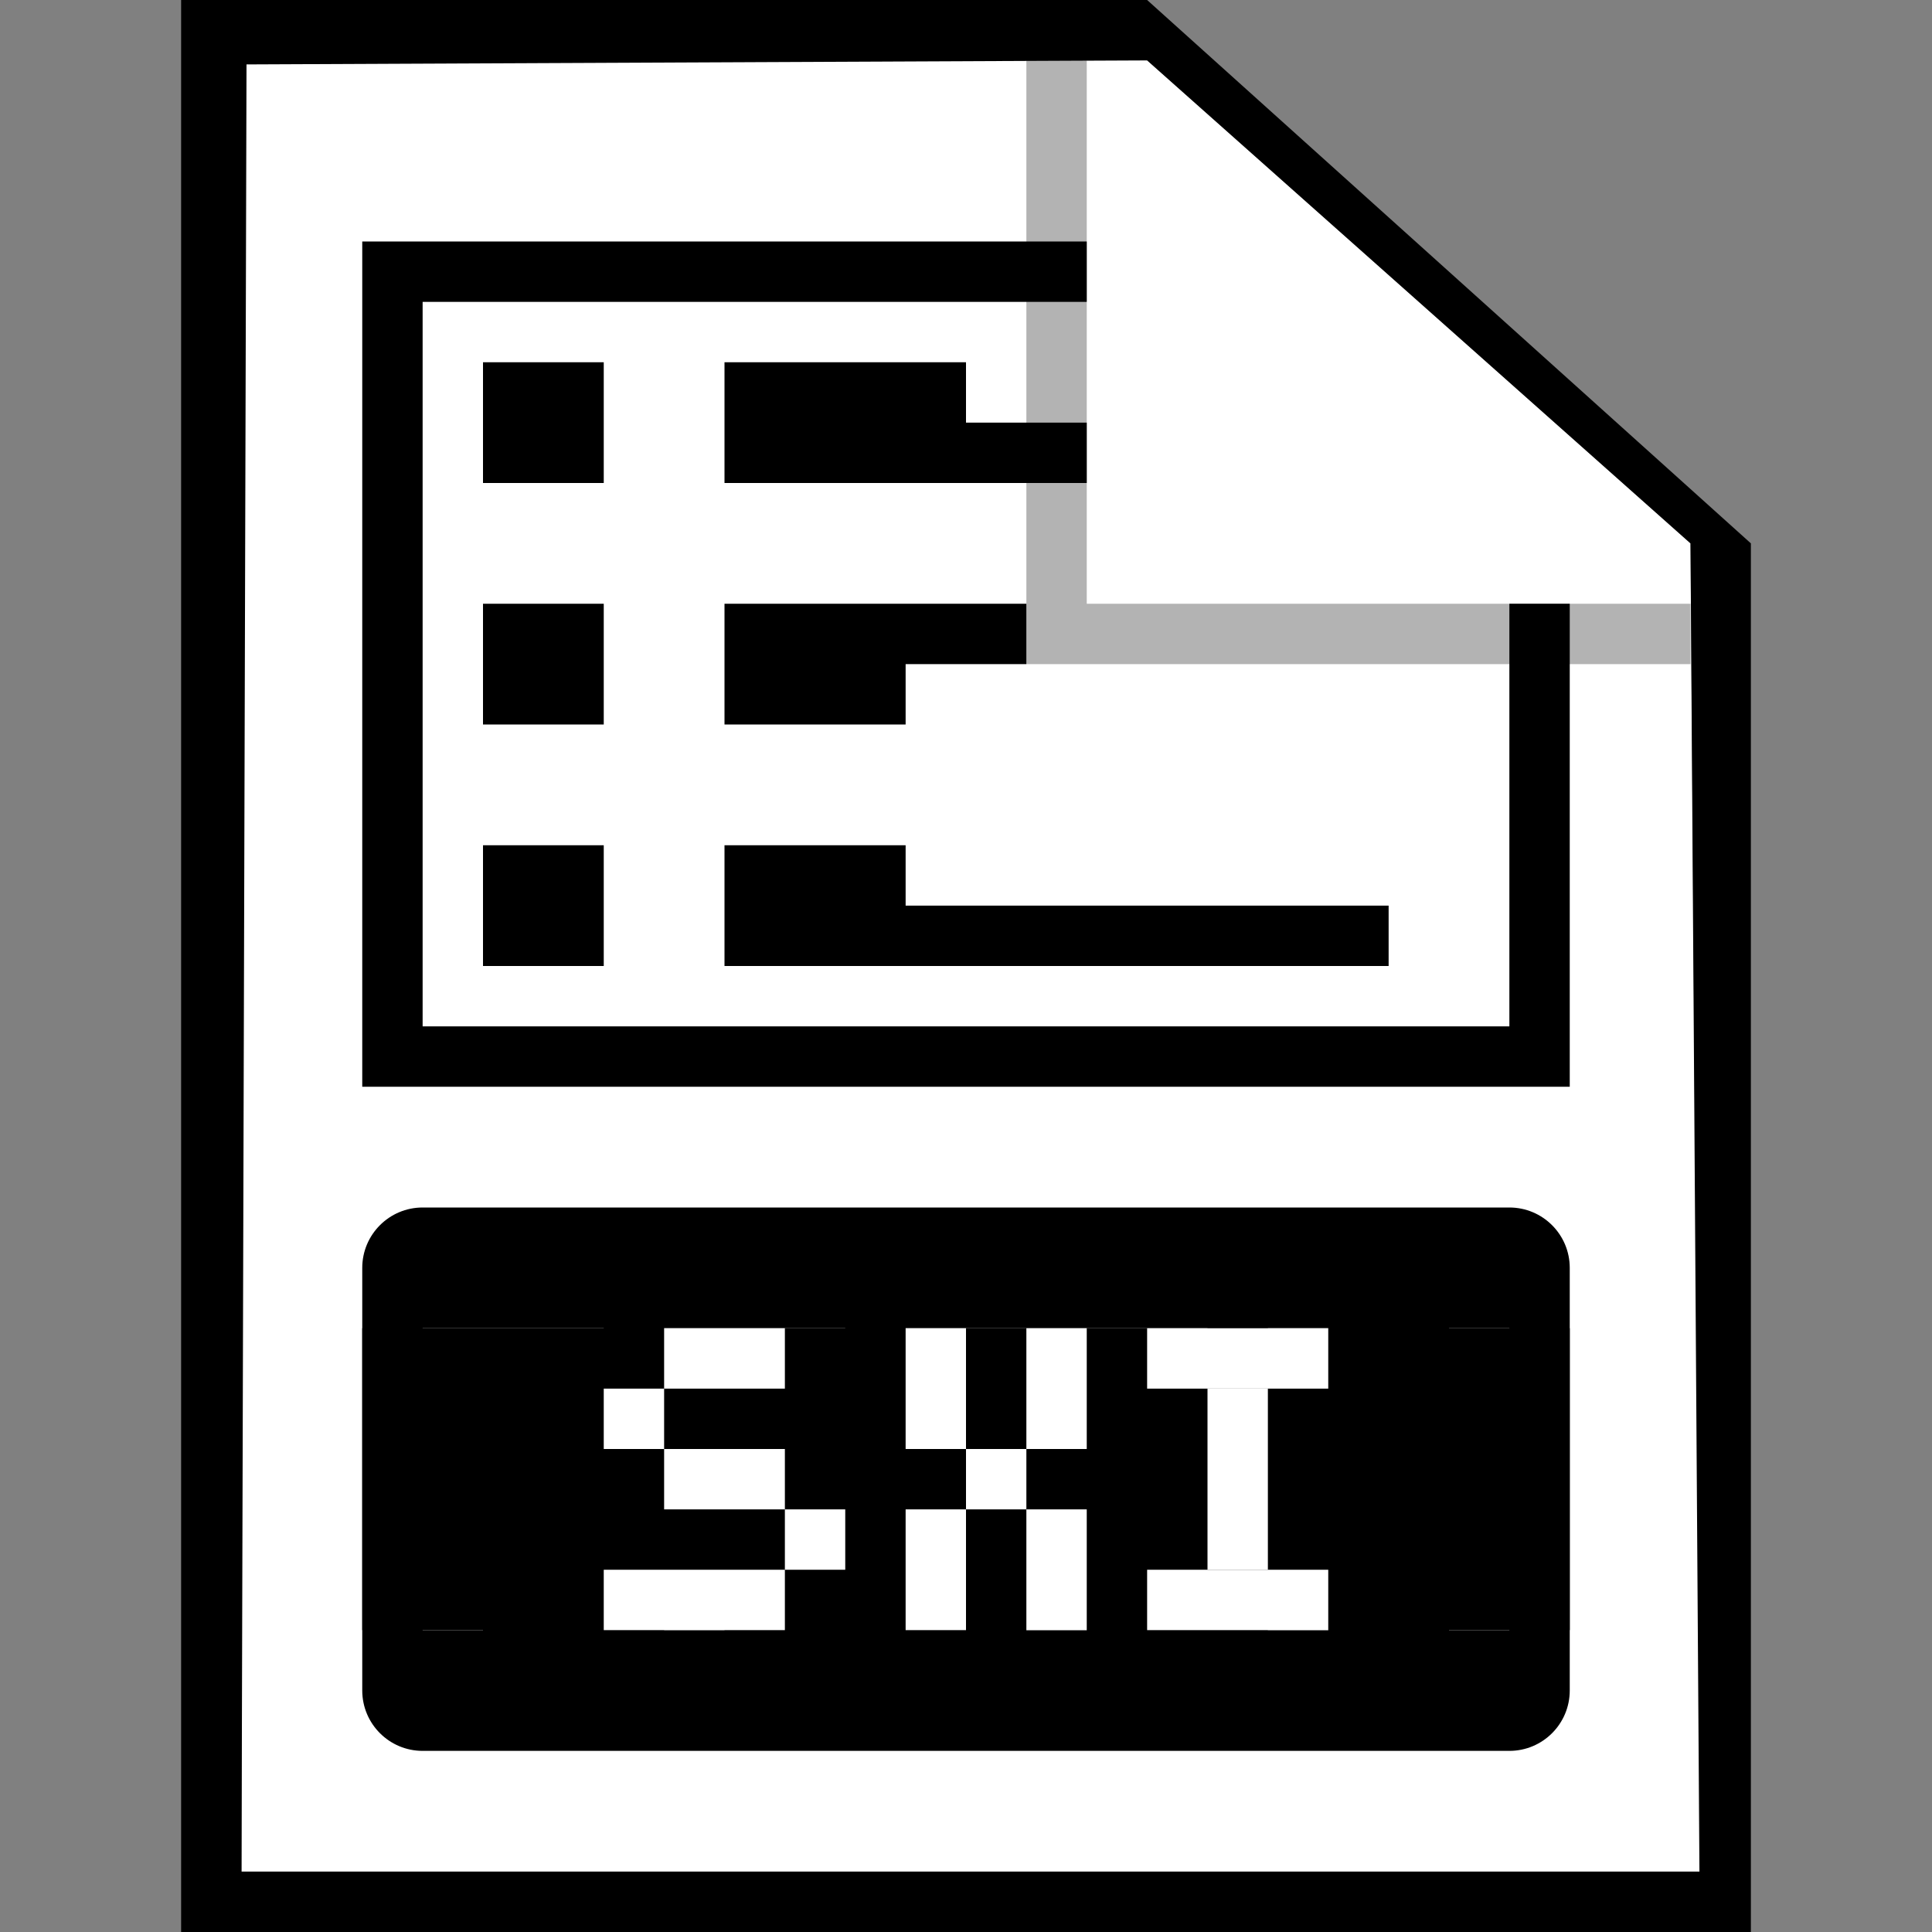 <svg width="32" height="32" viewBox="0 0 32 32" fill="none" xmlns="http://www.w3.org/2000/svg">
<rect x="0" y="0" width="32" height="32" fill="#808080" stroke="none"/>
<path d="M4 1H19L28 9L28.168 31H4V1Z" fill="white" style="fill:white;fill:white;fill-opacity:1;"/>
<path fill-rule="evenodd" clip-rule="evenodd" d="M4 31H28.148L28 9L19 1L4.083 1.067L4 31ZM19 0H3V32H29V9L19 0Z" fill="#BFBFBF" style="fill:#BFBFBF;fill:color(display-p3 0.749 0.749 0.749);fill-opacity:1;"/>
<path d="M9 23H8V24H9V23Z" fill="#F36700" style="fill:#F36700;fill:color(display-p3 0.953 0.404 0);fill-opacity:1;"/>
<path d="M12 23H13V24H12V23Z" fill="#F36700" style="fill:#F36700;fill:color(display-p3 0.953 0.404 0);fill-opacity:1;"/>
<path fill-rule="evenodd" clip-rule="evenodd" d="M6 21C6 20.448 6.448 20 7 20H25C25.552 20 26 20.448 26 21V28C26 28.552 25.552 29 25 29H7C6.448 29 6 28.552 6 28V21ZM22 22H21V24H22V25H21V27H22V25H24V27H25V25H24V24H25V22H24V24H22V22ZM15 22H20V23H18V27H17V23H15V22ZM7 22V27H8V25H10V22H7ZM11 27V22H14V25H12V27H11Z" fill="#F36700" style="fill:#F36700;fill:color(display-p3 0.953 0.404 0);fill-opacity:1;"/>
<path d="M6 4V18H26V10H25V17H7V5H18V4H6Z" fill="#BFBFBF" style="fill:#BFBFBF;fill:color(display-p3 0.749 0.749 0.749);fill-opacity:1;"/>
<path d="M18 7H16V6H12V8H18V7Z" fill="#BFBFBF" style="fill:#BFBFBF;fill:color(display-p3 0.749 0.749 0.749);fill-opacity:1;"/>
<path d="M10 6H8V8H10V6Z" fill="#BFBFBF" style="fill:#BFBFBF;fill:color(display-p3 0.749 0.749 0.749);fill-opacity:1;"/>
<path d="M17 10V11H15V12H12V10H17Z" fill="#BFBFBF" style="fill:#BFBFBF;fill:color(display-p3 0.749 0.749 0.749);fill-opacity:1;"/>
<path d="M10 14H8V16H10V14Z" fill="#BFBFBF" style="fill:#BFBFBF;fill:color(display-p3 0.749 0.749 0.749);fill-opacity:1;"/>
<path d="M12 14H15V15H23V16H12V14Z" fill="#BFBFBF" style="fill:#BFBFBF;fill:color(display-p3 0.749 0.749 0.749);fill-opacity:1;"/>
<path d="M10 10H8V12H10V10Z" fill="#BFBFBF" style="fill:#BFBFBF;fill:color(display-p3 0.749 0.749 0.749);fill-opacity:1;"/>
<path opacity="0.3" d="M17 11V1H18V10H28V11H17Z" fill="black" style="fill:black;fill:black;fill-opacity:1;"/>
<rect x="6" y="22" width="20" height="5" fill="#F36700" style="fill:#F36700;fill:color(display-p3 0.953 0.404 0);fill-opacity:1;"/>
<rect x="11" y="22" width="2" height="1" fill="white" style="fill:white;fill:white;fill-opacity:1;"/>
<rect x="11" y="24" width="2" height="1" fill="white" style="fill:white;fill:white;fill-opacity:1;"/>
<rect x="10" y="26" width="3" height="1" fill="white" style="fill:white;fill:white;fill-opacity:1;"/>
<rect x="13" y="25" width="1" height="1" fill="white" style="fill:white;fill:white;fill-opacity:1;"/>
<rect x="10" y="23" width="1" height="1" fill="white" style="fill:white;fill:white;fill-opacity:1;"/>
<rect x="15" y="22" width="1" height="2" fill="white" style="fill:white;fill:white;fill-opacity:1;"/>
<rect x="17" y="22" width="1" height="2" fill="white" style="fill:white;fill:white;fill-opacity:1;"/>
<rect x="17" y="25" width="1" height="2" fill="white" style="fill:white;fill:white;fill-opacity:1;"/>
<rect x="15" y="25" width="1" height="2" fill="white" style="fill:white;fill:white;fill-opacity:1;"/>
<rect x="16" y="24" width="1" height="1" fill="white" style="fill:white;fill:white;fill-opacity:1;"/>
<rect x="19" y="22" width="3" height="1" fill="white" style="fill:white;fill:white;fill-opacity:1;"/>
<rect x="19" y="26" width="3" height="1" fill="white" style="fill:white;fill:white;fill-opacity:1;"/>
<rect x="20" y="23" width="1" height="3" fill="white" style="fill:white;fill:white;fill-opacity:1;"/>
</svg>
